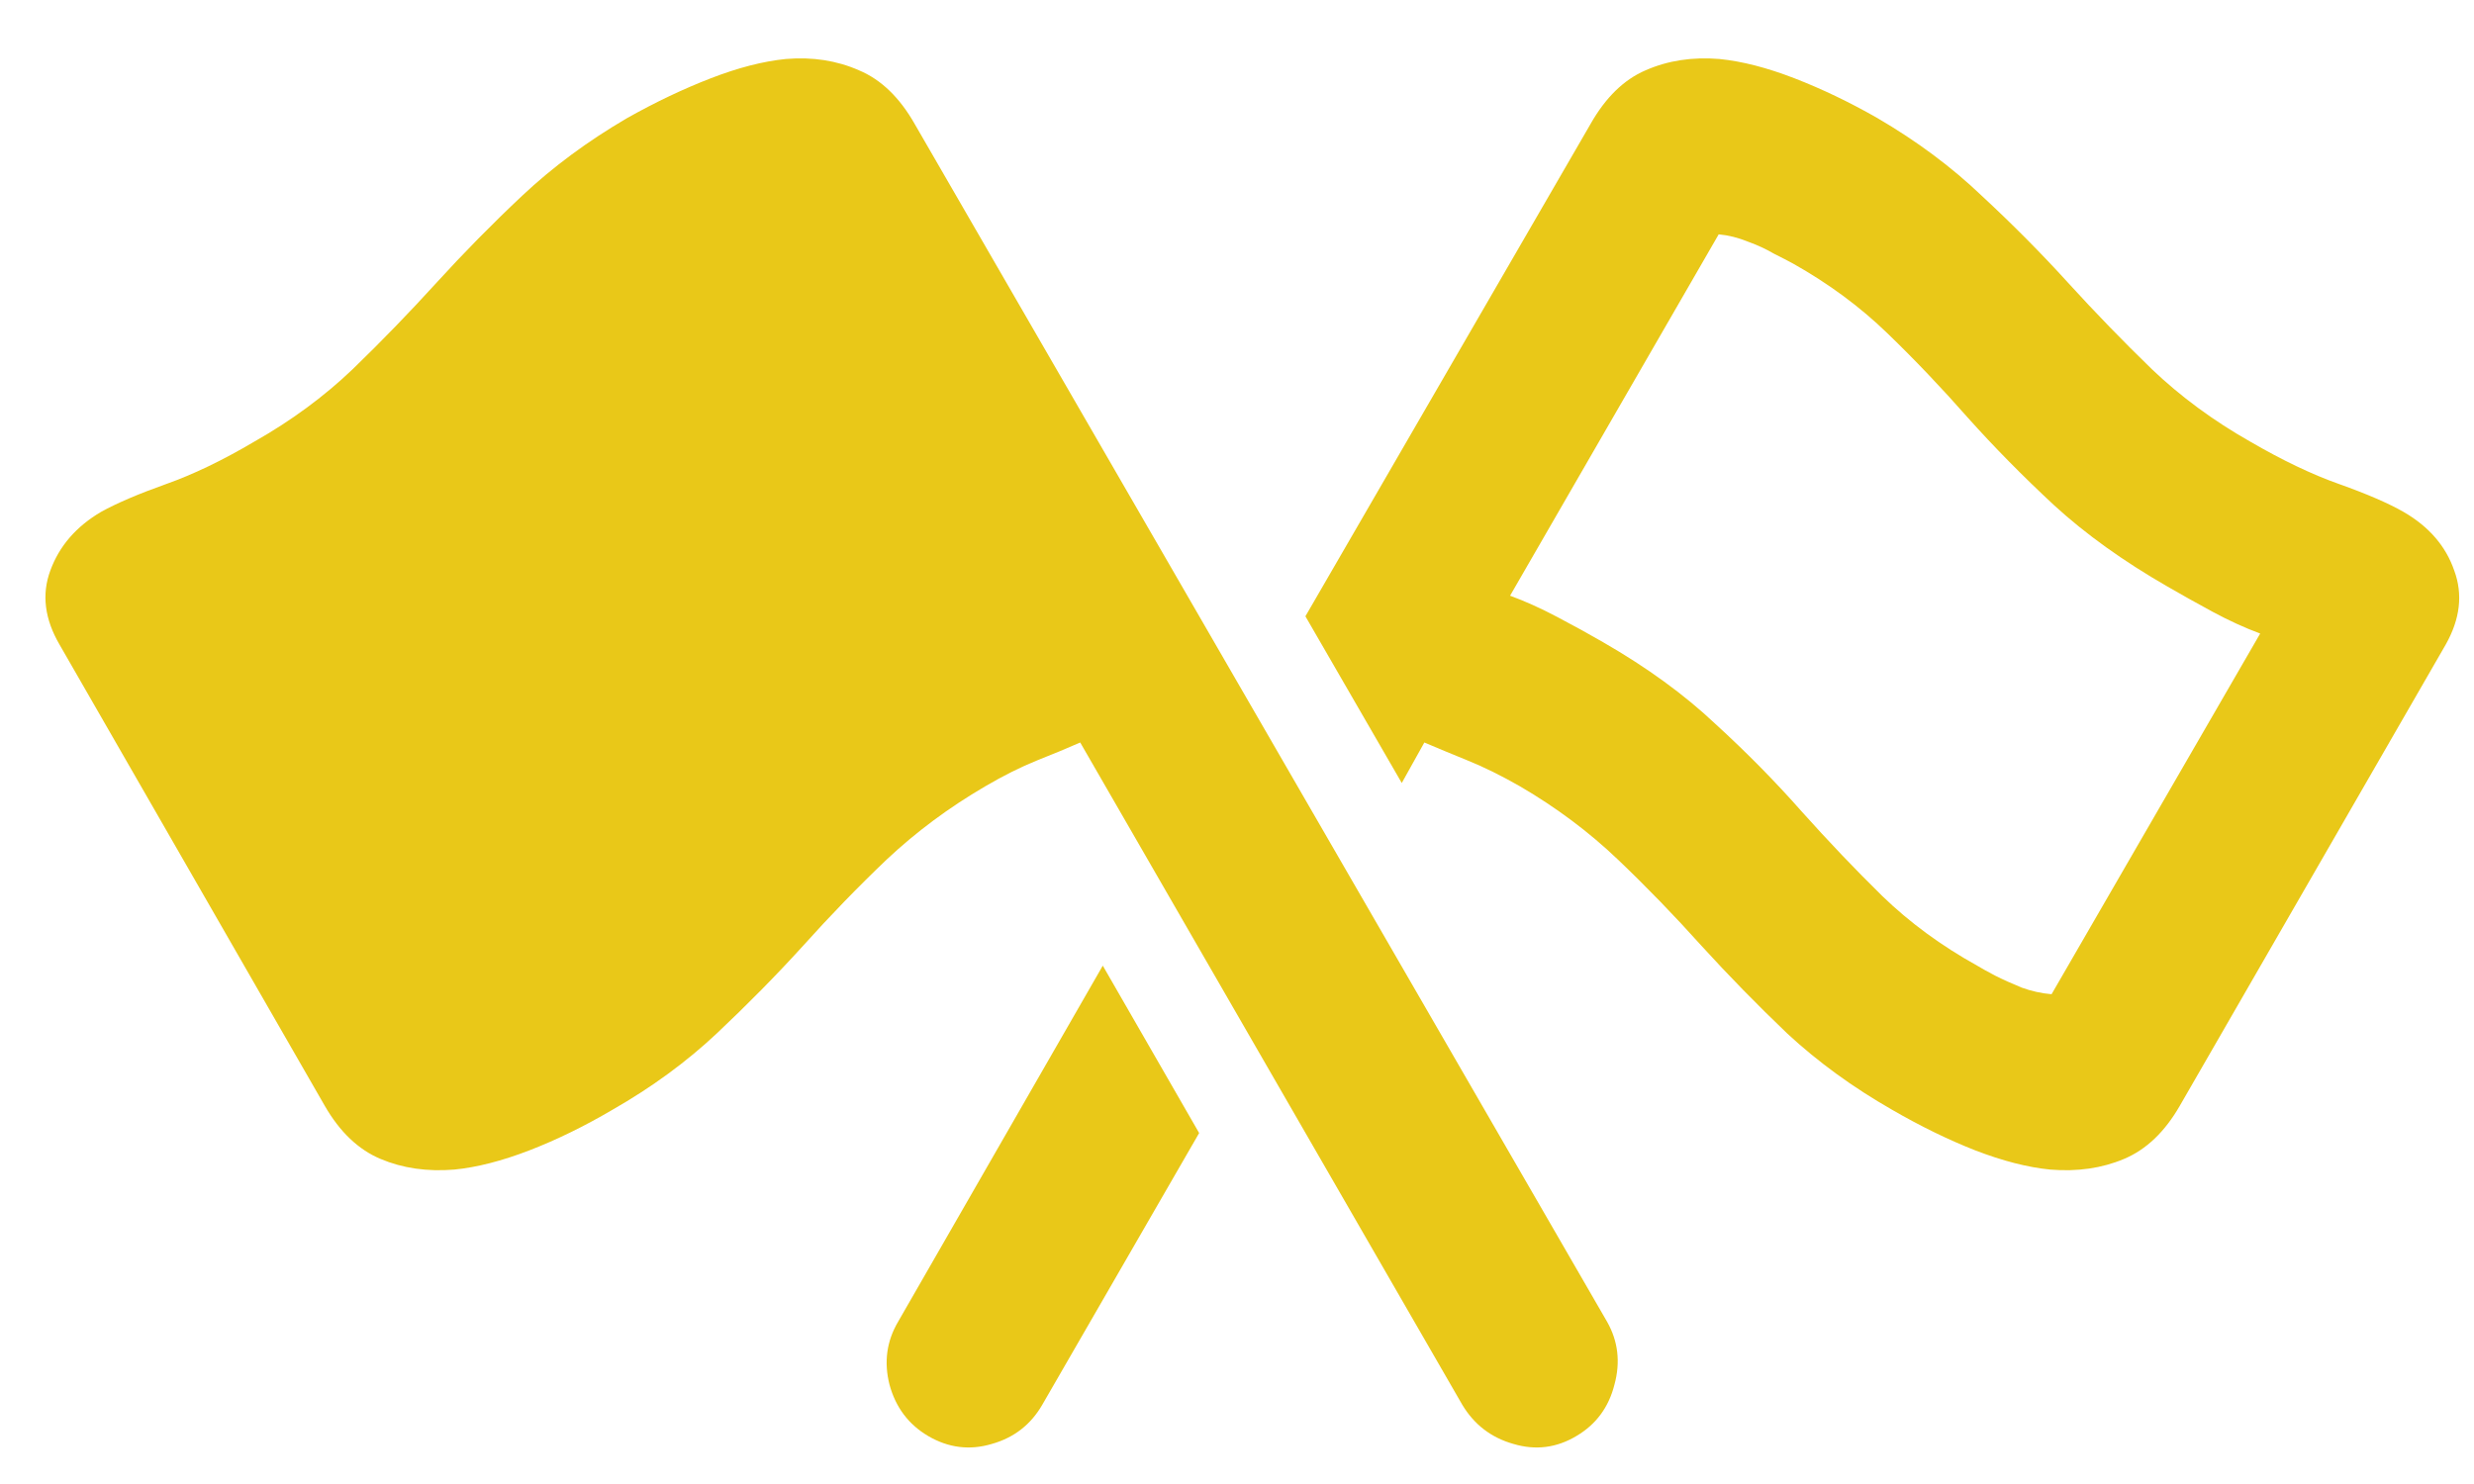 <svg width="40" height="24" viewBox="0 0 40 24" fill="none" xmlns="http://www.w3.org/2000/svg">
<path d="M25.983 21.375C26.162 21.69 26.202 22.03 26.102 22.395C26.009 22.761 25.804 23.037 25.489 23.223C25.167 23.416 24.827 23.459 24.469 23.352C24.111 23.251 23.835 23.04 23.642 22.718L17.465 12.008C17.271 12.094 17.039 12.19 16.767 12.298C16.502 12.405 16.222 12.545 15.929 12.717C15.341 13.06 14.812 13.454 14.339 13.898C13.873 14.342 13.422 14.808 12.985 15.295C12.549 15.775 12.083 16.247 11.589 16.713C11.102 17.171 10.54 17.583 9.902 17.948C9.451 18.213 9.004 18.432 8.56 18.604C8.116 18.775 7.711 18.879 7.346 18.915C6.909 18.951 6.511 18.894 6.153 18.743C5.795 18.593 5.494 18.306 5.251 17.884L0.965 10.429C0.721 10.013 0.671 9.612 0.814 9.226C0.958 8.832 1.23 8.517 1.631 8.28C1.889 8.137 2.24 7.987 2.684 7.829C3.128 7.672 3.604 7.442 4.112 7.142C4.707 6.805 5.237 6.415 5.702 5.971C6.168 5.52 6.619 5.054 7.056 4.574C7.493 4.094 7.954 3.625 8.441 3.167C8.936 2.701 9.501 2.283 10.139 1.91C10.597 1.652 11.048 1.438 11.492 1.266C11.936 1.094 12.341 0.99 12.706 0.954C13.136 0.918 13.53 0.979 13.888 1.137C14.246 1.287 14.546 1.577 14.79 2.007L25.983 21.375ZM21.106 9.967L25.715 2.007C25.958 1.577 26.256 1.287 26.606 1.137C26.965 0.979 27.362 0.918 27.799 0.954C28.164 0.99 28.569 1.094 29.013 1.266C29.457 1.438 29.904 1.652 30.355 1.91C30.993 2.283 31.555 2.701 32.042 3.167C32.536 3.625 33.002 4.094 33.438 4.574C33.875 5.054 34.327 5.52 34.792 5.971C35.258 6.415 35.787 6.805 36.382 7.142C36.898 7.442 37.377 7.672 37.821 7.829C38.265 7.987 38.613 8.137 38.863 8.28C39.272 8.517 39.544 8.832 39.68 9.226C39.823 9.612 39.776 10.013 39.54 10.429L35.243 17.884C35 18.306 34.699 18.593 34.341 18.743C33.983 18.894 33.585 18.951 33.148 18.915C32.783 18.879 32.379 18.775 31.935 18.604C31.498 18.432 31.05 18.213 30.592 17.948C29.954 17.583 29.389 17.171 28.895 16.713C28.408 16.247 27.946 15.775 27.509 15.295C27.072 14.808 26.621 14.342 26.155 13.898C25.69 13.454 25.163 13.06 24.576 12.717C24.275 12.545 23.992 12.405 23.727 12.298C23.463 12.19 23.23 12.094 23.029 12.008L22.664 12.663L21.106 9.967ZM24.415 9.634C24.651 9.72 24.906 9.834 25.178 9.978C25.45 10.121 25.697 10.257 25.919 10.386C26.628 10.794 27.233 11.234 27.734 11.707C28.243 12.172 28.708 12.645 29.131 13.125C29.561 13.605 29.994 14.06 30.431 14.489C30.875 14.919 31.387 15.295 31.967 15.617C32.038 15.66 32.135 15.714 32.257 15.778C32.386 15.843 32.529 15.907 32.687 15.972C32.844 16.029 33.005 16.065 33.17 16.079L36.543 10.246C36.292 10.153 36.035 10.035 35.77 9.892C35.505 9.748 35.261 9.612 35.039 9.483C34.33 9.075 33.721 8.638 33.213 8.173C32.704 7.7 32.239 7.228 31.816 6.755C31.394 6.275 30.961 5.82 30.517 5.391C30.073 4.961 29.564 4.585 28.991 4.263C28.912 4.22 28.809 4.166 28.68 4.102C28.558 4.03 28.418 3.965 28.261 3.908C28.103 3.844 27.946 3.804 27.788 3.79L24.415 9.634ZM19.388 18.324L16.852 22.718C16.666 23.04 16.394 23.251 16.036 23.352C15.678 23.459 15.334 23.416 15.005 23.223C14.69 23.037 14.482 22.761 14.382 22.395C14.289 22.03 14.335 21.69 14.521 21.375L17.83 15.617L19.388 18.324Z" fill="#E9C818"/>
</svg>
